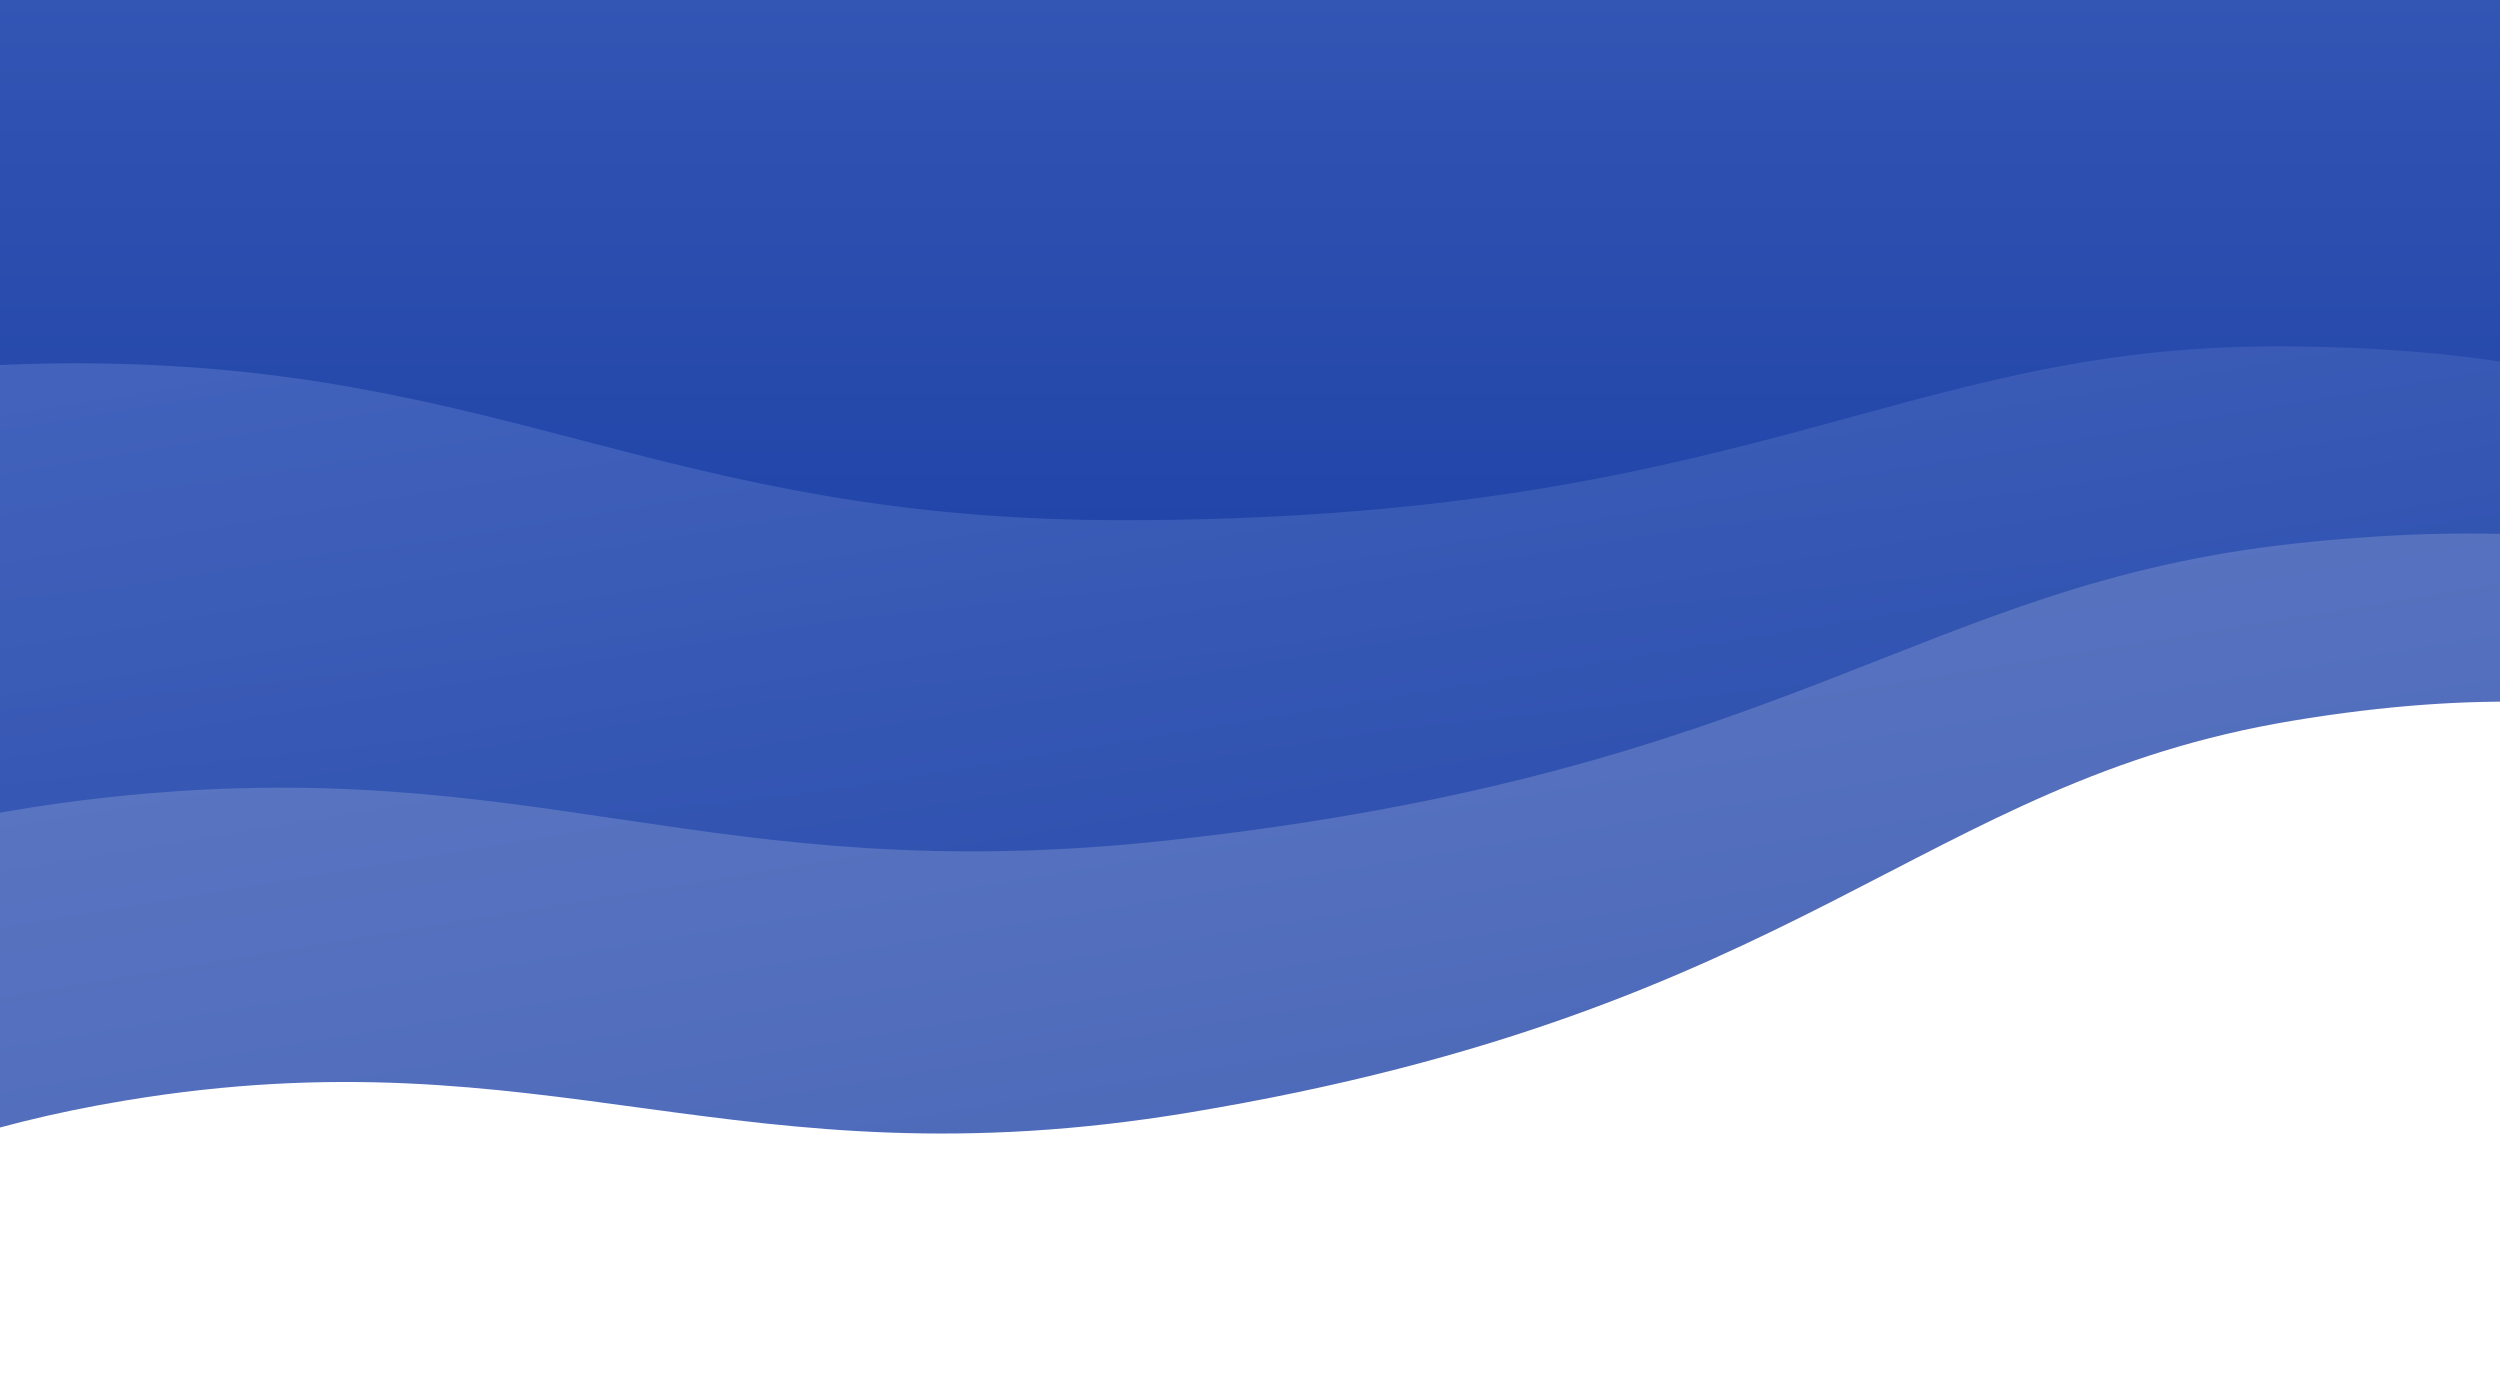 <svg width="1920" height="1063" viewBox="0 0 1920 1063" fill="none" xmlns="http://www.w3.org/2000/svg">
<g clip-path="url(#clip0)">
<path d="M83.414 612.276C-138.788 636.332 -281.338 708.594 -395.267 812.962L-195.226 110.351L1926.87 -119.384L2347.21 516.067C2167.76 456.536 2051.51 386.139 1762.2 417.459C1472.89 448.779 1372.92 593.881 895.713 645.543C544.267 683.59 411 576.813 83.414 612.276Z" fill="url(#paint0_linear)" fill-opacity="0.8"/>
<path d="M96.36 845.172C-124.128 881.741 -260.659 972.251 -365.741 1099.59L-226.199 263.246L1879.54 -85.993L2355.59 648.252C2170.68 584.626 2048.14 505.852 1761.06 553.464C1473.99 601.077 1386.42 775.957 912.889 854.492C564.153 912.331 421.42 791.261 96.36 845.172Z" fill="url(#paint1_linear)" fill-opacity="0.8"/>
<path d="M57.788 279C-165.712 279 -315.211 335.5 -439.711 427L-165.211 -250H1969.29L2318.79 427C2146.79 348.5 2038.79 266 1747.79 266C1456.79 266 1341.79 399.5 861.789 399.5C508.289 399.5 387.289 279 57.788 279Z" fill="url(#paint2_linear)"/>
</g>
<defs>
<linearGradient id="paint0_linear" x1="903.106" y1="-8.553" x2="975.971" y2="664.515" gradientUnits="userSpaceOnUse">
<stop stop-color="#3E5FBB"/>
<stop offset="1" stop-color="#2044A8"/>
</linearGradient>
<linearGradient id="paint1_linear" x1="863.663" y1="82.491" x2="994.923" y2="873.919" gradientUnits="userSpaceOnUse">
<stop stop-color="#3E5FBB"/>
<stop offset="1" stop-color="#2044A8"/>
</linearGradient>
<linearGradient id="paint2_linear" x1="939.539" y1="-250" x2="939.539" y2="427" gradientUnits="userSpaceOnUse">
<stop stop-color="#3E5FBB"/>
<stop offset="1" stop-color="#2044A8"/>
</linearGradient>
<clipPath id="clip0">
<rect width="1920" height="1063" fill="white"/>
</clipPath>
</defs>
</svg>
